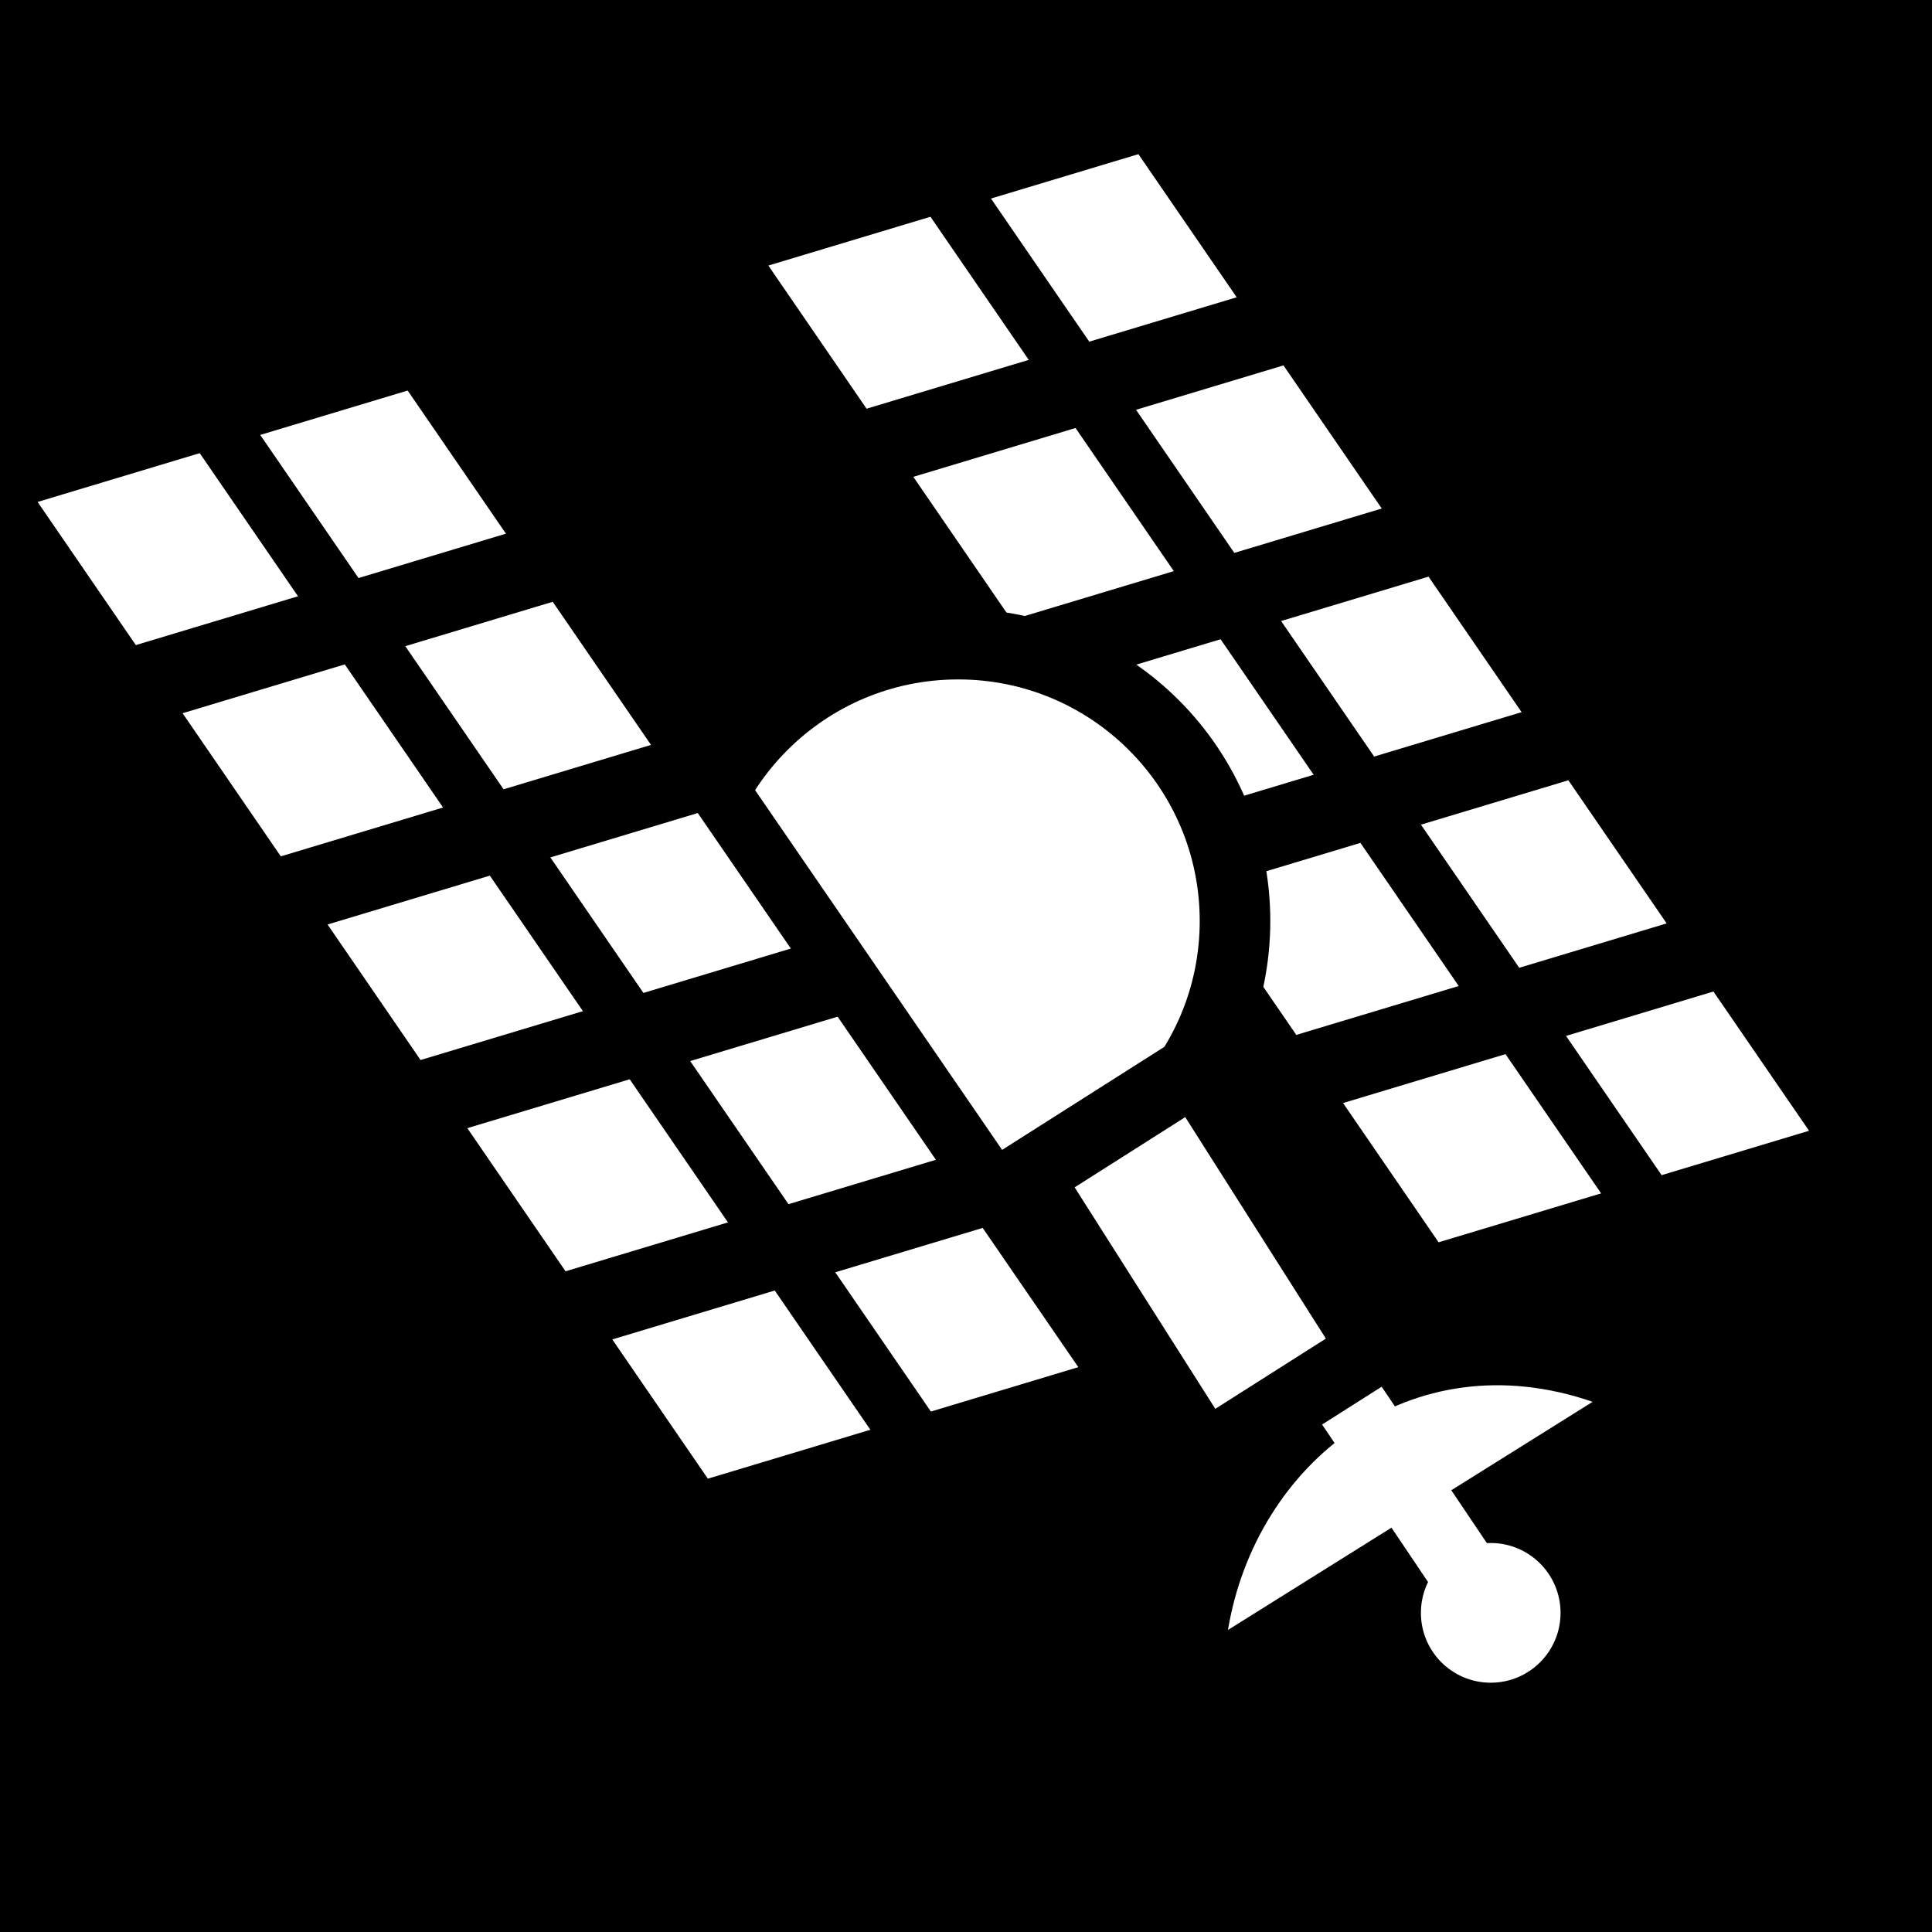 <svg viewBox="0 0 512 512" xmlns="http://www.w3.org/2000/svg">
<path d="m0,0h512v512h-512z"/>
<g transform="matrix(18.689,0,0,18.689,-10439.553,-37446.666)">
<g transform="matrix(-.755,.228,.584,.851,-172.637,165.881)">
<path d="m569.655,2009.127-.009,19.558" fill="none" stroke="#000" stroke-width="1.135"/>
<path d="m574.226,2012.708-9.371-0" fill="none" stroke="#000" stroke-width="1.135"/>
<path d="m574.226,2016.795-9.371-0" fill="none" stroke="#000" stroke-width="1.135"/>
<path d="m574.226,2020.735-9.371-0" fill="none" stroke="#000" stroke-width="1.135"/>
<path d="m574.226,2024.822-9.371-0" fill="none" stroke="#000" stroke-width="1.135"/>
</g>
<g transform="matrix(-.651,.196,.503,.733,-67.606,422.164)">
<path d="m565.617,2009.28h8.228v18.895h-8.228z" fill="#fff"/>
<path d="m569.655,2009.127-.009,19.558" fill="none" stroke="#000" stroke-width="1.318"/>
<path d="m574.226,2012.708-9.371-0" fill="none" stroke="#000" stroke-width="1.318"/>
<path d="m574.226,2016.795-9.371-0" fill="none" stroke="#000" stroke-width="1.318"/>
<path d="m574.226,2020.735-9.371-0" fill="none" stroke="#000" stroke-width="1.318"/>
<path d="m574.226,2024.822-9.371-0" fill="none" stroke="#000" stroke-width="1.318"/>
<path d="m565.126,2008.684-.009,19.558" fill="none" stroke="#000" stroke-width="1.318"/>
</g>
<path d="m577.655,2016.708c0,2.419-1.961,4.381-4.381,4.381s-4.381-1.961-4.381-4.381 1.961-4.381 4.381-4.381 4.381,1.961 4.381,4.381z" fill="#fff" stroke="#000" stroke-width="1.117" transform="matrix(-.896,0,0,.896,1085.834,209.763)"/>
<path d="m573.913,2017.882 5.647,8.395" fill="none" stroke="#fff"/>
<g transform="matrix(-.651,.196,.503,.733,-77.968,425.516)">
<path d="m565.617,2009.28h8.228v18.895h-8.228z" fill="#fff"/>
<path d="m569.655,2009.127-.009,19.558" fill="none" stroke="#000" stroke-width="1.318"/>
<path d="m574.226,2012.708-9.371-0" fill="none" stroke="#000" stroke-width="1.318"/>
<path d="m574.226,2016.795-9.371-0" fill="none" stroke="#000" stroke-width="1.318"/>
<path d="m574.226,2020.735-9.371-0" fill="none" stroke="#000" stroke-width="1.318"/>
<path d="m574.226,2024.822-9.371-0" fill="none" stroke="#000" stroke-width="1.318"/>
<path d="m565.126,2008.684-.009,19.558" fill="none" stroke="#000" stroke-width="1.318"/>
</g>
<path d="m581.177,2023.552c-2.588-.892-4.78.878-5.171,3.235z" fill="#fff"/>
<path d="m565.922,2028.745c0,.547-.443.99-.99.99s-.99-.443-.99-.99 .443-.991.99-.991 .99.444.99.991z" fill="#fff" transform="matrix(-1,0,0,1,1144.664,-2.2)"/>
<path d="m-599.4,2013.126h2.858v4.721h-2.858z" fill="#fff" stroke="#000" transform="matrix(.844,-.536,.536,.844,0,0)"/>
</g>
</svg>
